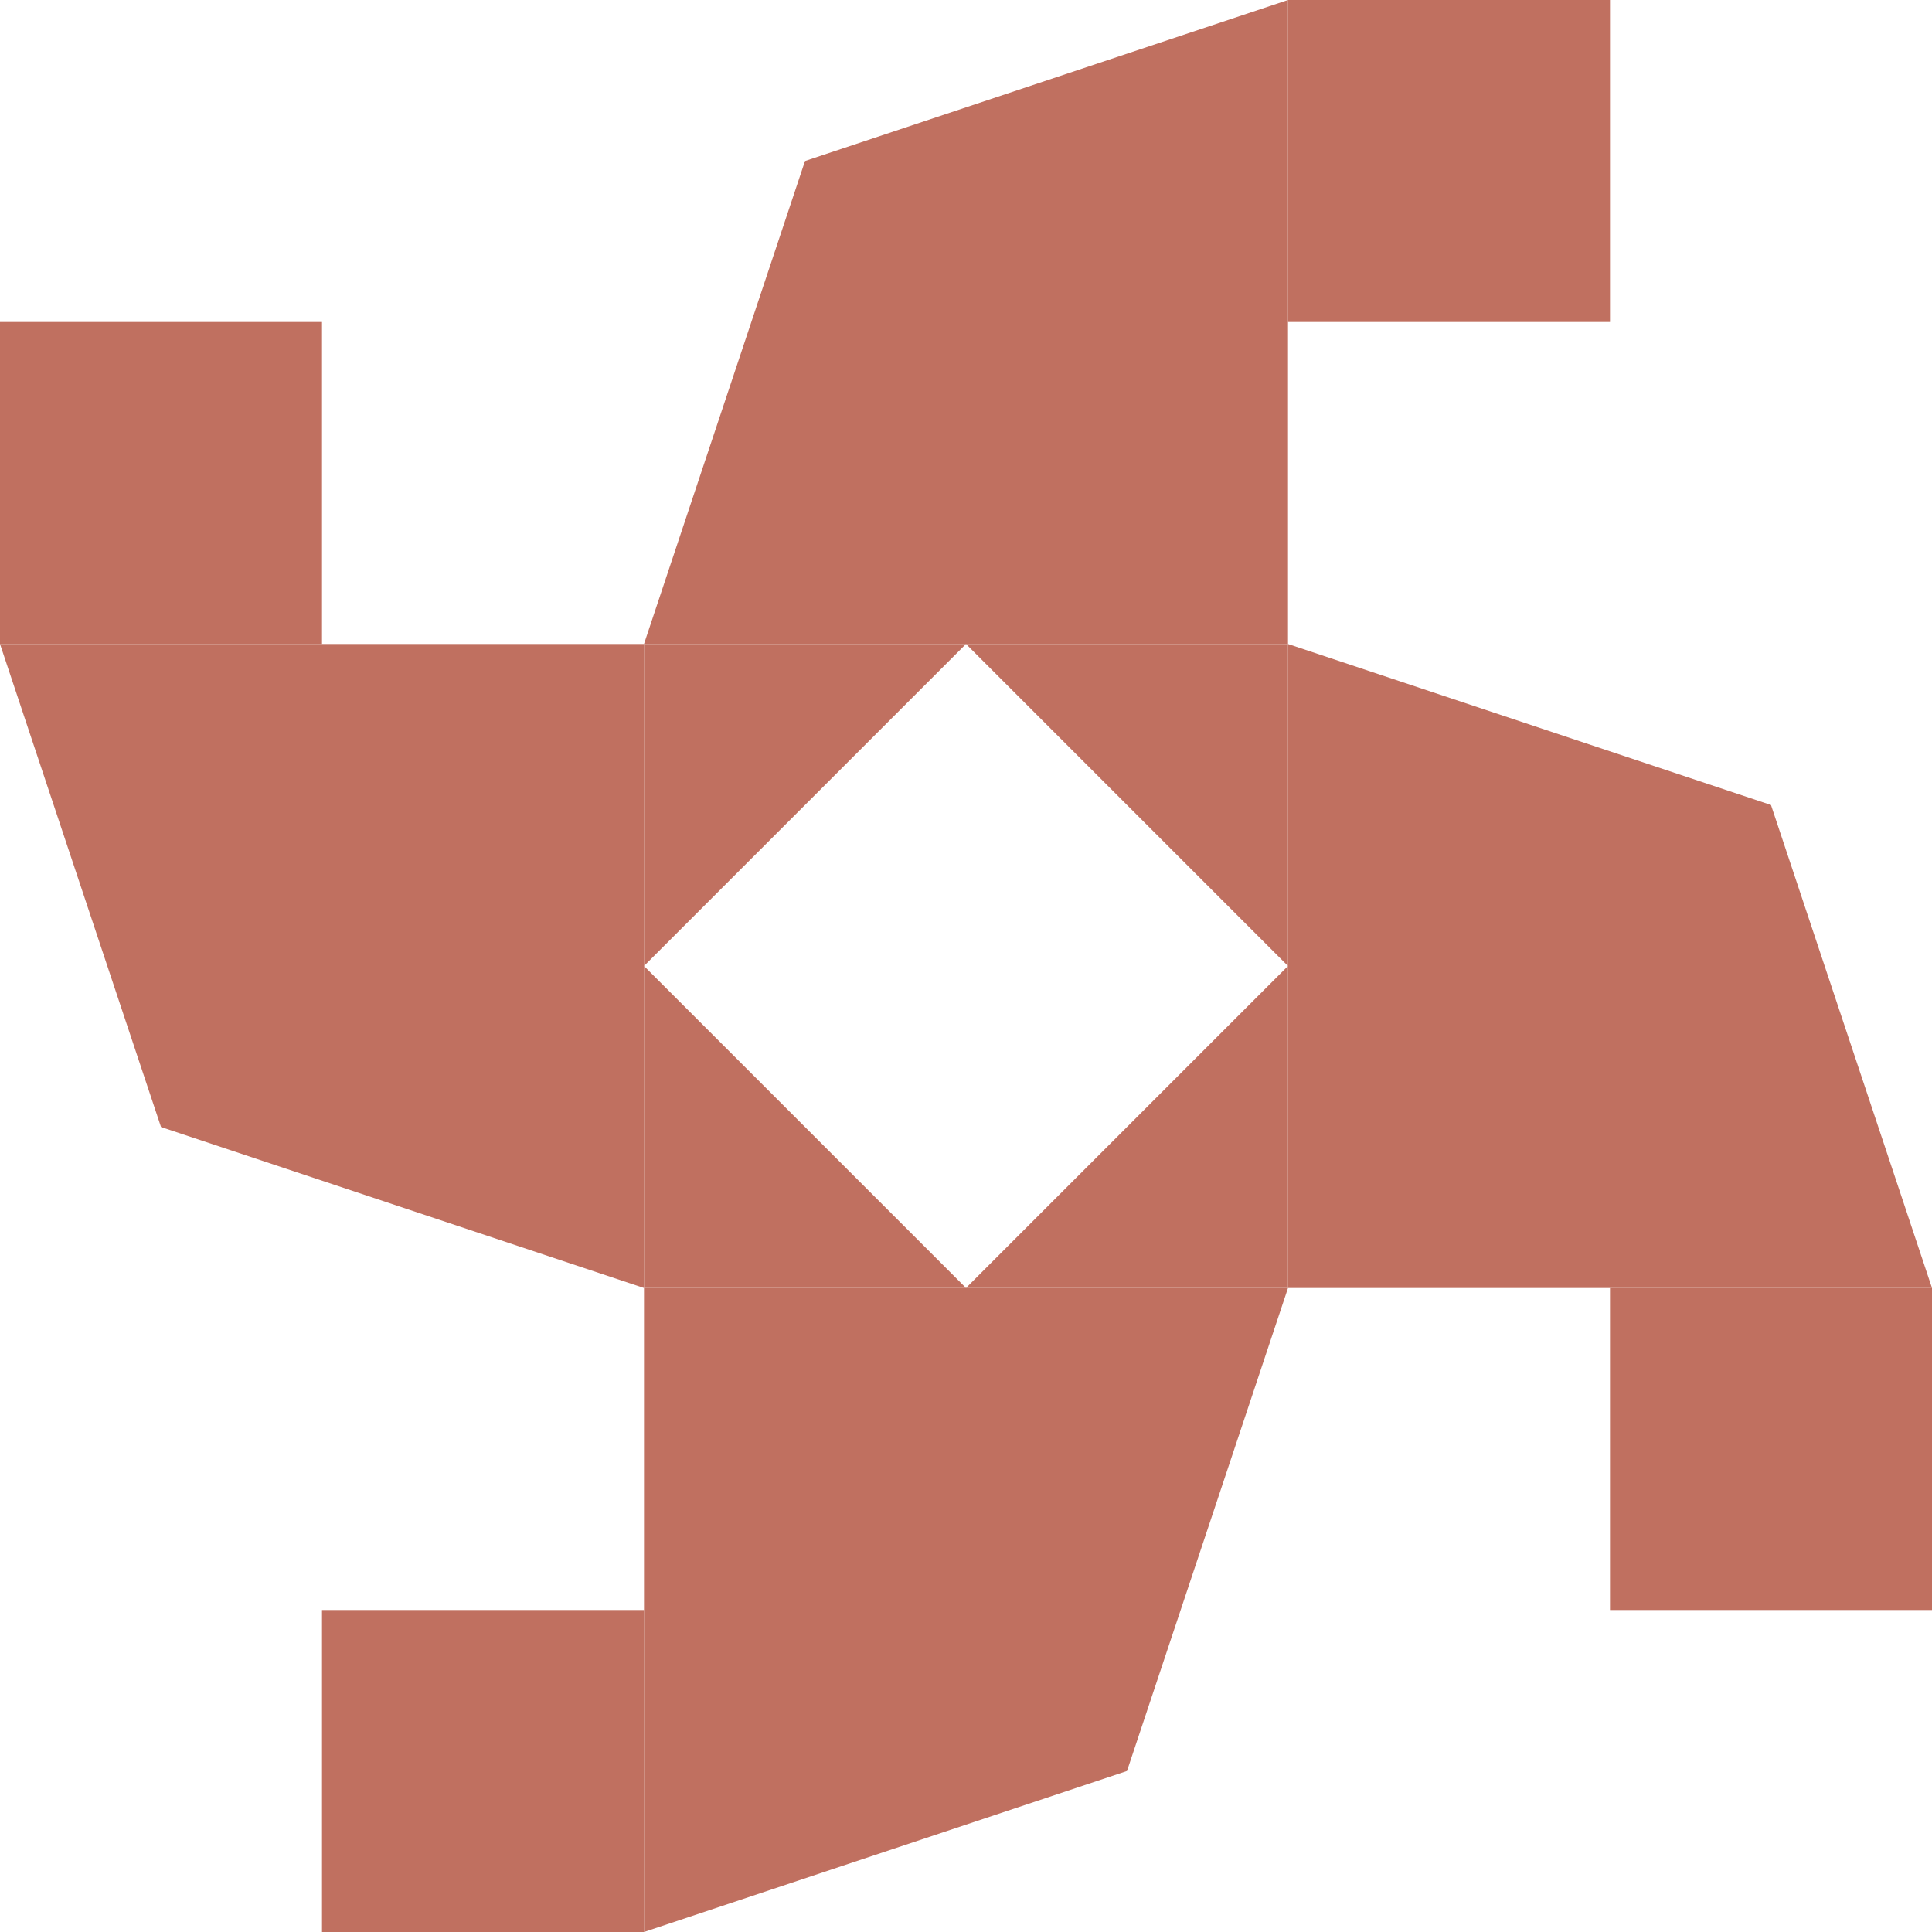 <?xml version="1.0" standalone="no"?>
<!DOCTYPE svg PUBLIC
   "-//W3C//DTD SVG 1.1/EN"
   "http://www.w3.org/Graphics/SVG/1.1/DTD/svg11.dtd">

<svg width="360" height="360" version="1.1"
     xmlns="http://www.w3.org/2000/svg">
  <title>a boring SVG shape</title>
  <desc>
    Lua generator commit: 2472d776
    Generated from hex: c3987757 b40aae2c
    1 1 shape=5 turn=0 invert=1
    0 0 shape=11 turn=3 invert=0
    2 0 shape=11 turn=4 invert=0
    2 2 shape=11 turn=5 invert=0
    0 2 shape=11 turn=6 invert=0
    1 0 shape=14 turn=0 invert=1
    2 1 shape=14 turn=1 invert=1
    1 2 shape=14 turn=2 invert=1
    0 1 shape=14 turn=3 invert=1
  </desc>
  <path d="M 180 120 L 240 180 L 180 240 L 120 180 Z M 120 120 L 120 240 L 240 240 L 240 120 Z" fill="#c07060" />
  <path d="M 0 120 L 0 60 L 60 60 L 60 120 Z" fill="#c07060" />
  <path d="M 240 0 L 300 0 L 300 60 L 240 60 Z" fill="#c07060" />
  <path d="M 360 240 L 360 300 L 300 300 L 300 240 Z" fill="#c07060" />
  <path d="M 120 360 L 60 360 L 60 300 L 120 300 Z" fill="#c07060" />
  <path d="M 120 0 L 240 0 L 150 30 L 120 120 Z M 120 0 L 120 120 L 240 120 L 240 0 Z" fill="#c07060" />
  <path d="M 360 120 L 360 240 L 330 150 L 240 120 Z M 360 120 L 240 120 L 240 240 L 360 240 Z" fill="#c07060" />
  <path d="M 240 360 L 120 360 L 210 330 L 240 240 Z M 240 360 L 240 240 L 120 240 L 120 360 Z" fill="#c07060" />
  <path d="M 0 240 L 0 120 L 30 210 L 120 240 Z M 0 240 L 120 240 L 120 120 L 0 120 Z" fill="#c07060" />
</svg>
